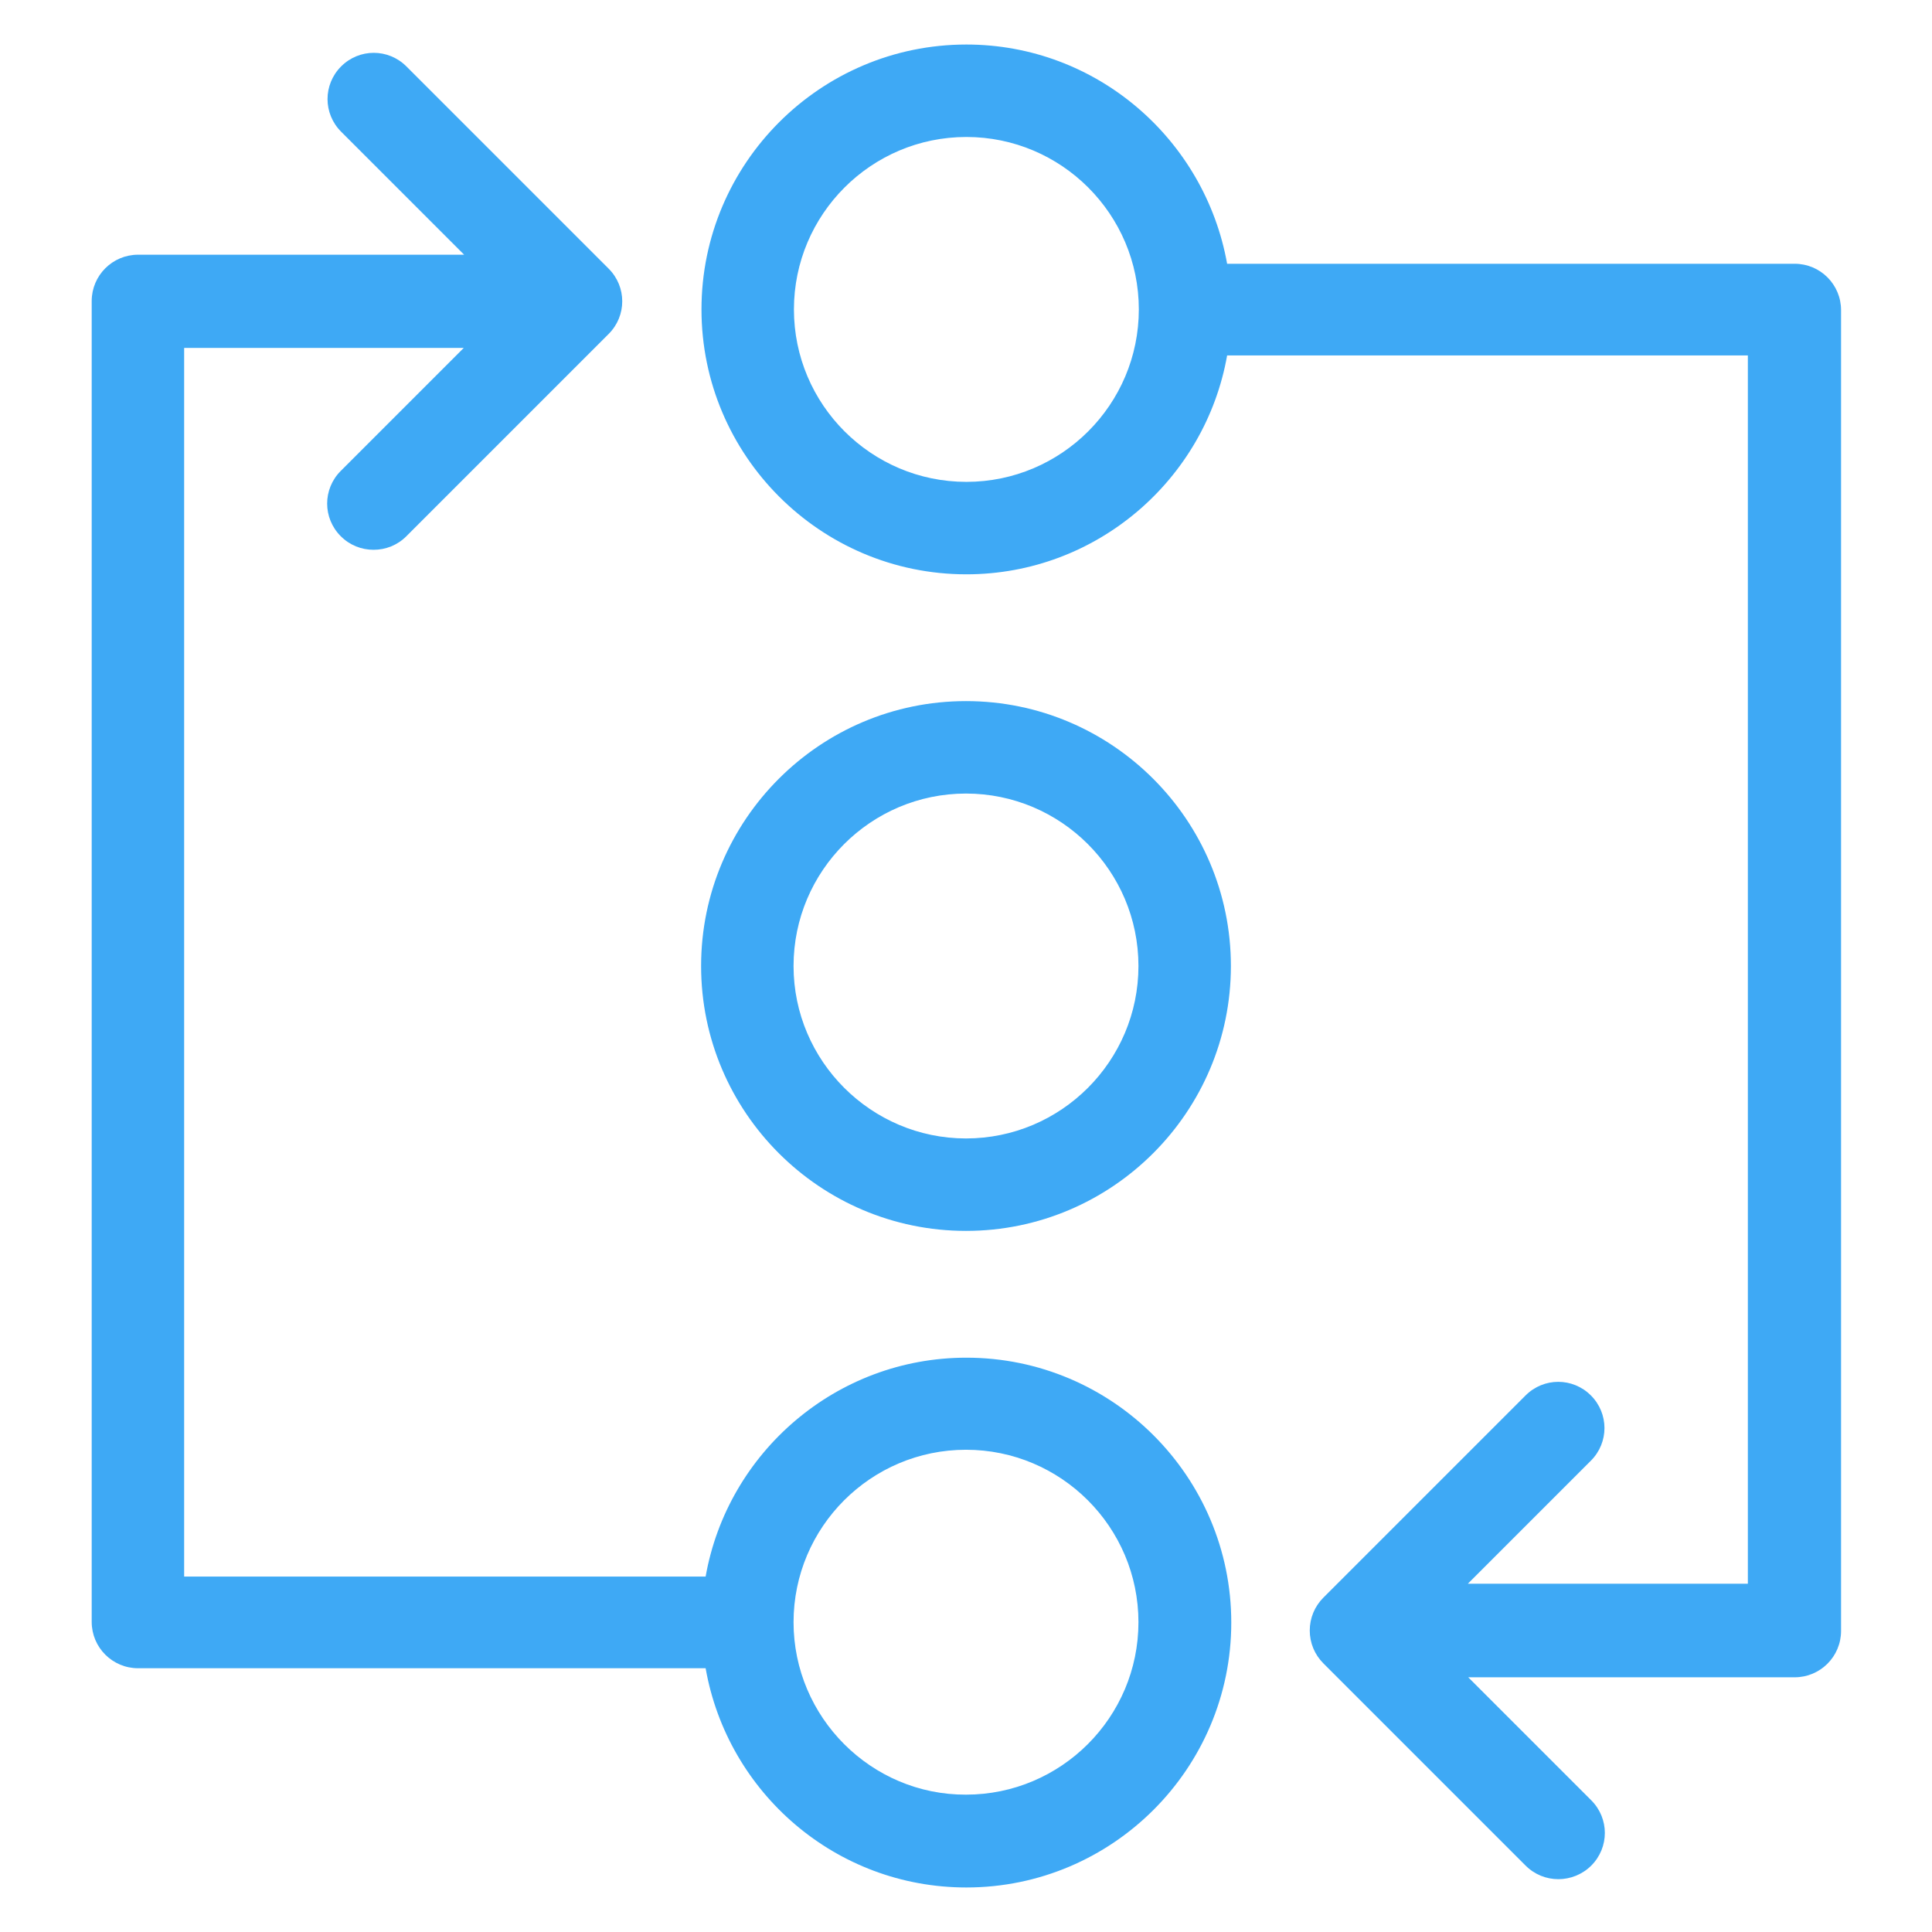 <?xml version="1.0" encoding="utf-8"?>
<!-- Generator: Adobe Illustrator 18.0.0, SVG Export Plug-In . SVG Version: 6.00 Build 0)  -->
<!DOCTYPE svg PUBLIC "-//W3C//DTD SVG 1.1//EN" "http://www.w3.org/Graphics/SVG/1.1/DTD/svg11.dtd">
<svg version="1.1" id="Artwork" xmlns="http://www.w3.org/2000/svg" xmlns:xlink="http://www.w3.org/1999/xlink" x="0px" y="0px"
	 viewBox="0 0 512 512" enable-background="new 0 0 512 512" xml:space="preserve">
<g>
	<path fill="#3EA9F5" d="M256.1,11.8c-38.7,0-70.2,31.5-70.2,70.2s31.5,70.2,70.2,70.2c34.5,0,63.3-25.1,69.1-58h138v325.5h-74.2l32.6-32.6
		c4.8-4.8,4.8-12.5,0-17.3c-4.8-4.8-12.5-4.8-17.3,0l-53.6,53.6c-2.3,2.3-3.6,5.4-3.6,8.7s1.3,6.4,3.6,8.7l53.6,53.6
		c2.4,2.4,5.5,3.6,8.7,3.6c3.1,0,6.3-1.2,8.7-3.6c4.8-4.8,4.8-12.5,0-17.3l-32.6-32.6h86.5c6.8,0,12.3-5.5,12.3-12.3v-350
		c0-6.8-5.5-12.3-12.3-12.3H325.2C319.3,36.9,290.6,11.8,256.1,11.8z M256.1,36.3c25.2,0,45.7,20.5,45.7,45.7s-20.5,45.7-45.7,45.7
		c-25.2,0-45.7-20.5-45.7-45.7S230.9,36.3,256.1,36.3z"/>
	<path fill="#3EA9F5" d="M185.8,256c0,38.7,31.5,70.2,70.2,70.2s70.2-31.5,70.2-70.2s-31.5-70.2-70.2-70.2S185.8,217.3,185.8,256z M210.3,256
		c0-25.2,20.5-45.7,45.7-45.7c25.2,0,45.7,20.5,45.7,45.7s-20.5,45.7-45.7,45.7C230.9,301.7,210.3,281.2,210.3,256z"/>
	<path fill="#3EA9F5" d="M256.1,500.2c38.7,0,70.2-31.5,70.2-70.2s-31.5-70.2-70.2-70.2c-34.5,0-63.3,25.1-69.1,58H48.8V92.2h74.1l-32.6,32.6
		c-4.8,4.8-4.8,12.5,0,17.3c2.4,2.4,5.5,3.6,8.7,3.6s6.3-1.2,8.7-3.6l53.6-53.6c4.8-4.8,4.8-12.5,0-17.3l-53.6-53.6
		c-4.8-4.8-12.5-4.8-17.3,0c-4.8,4.8-4.8,12.5,0,17.3l32.6,32.6H36.6c-6.8,0-12.3,5.5-12.3,12.3v350c0,6.8,5.5,12.3,12.3,12.3H187
		C192.8,475.1,221.5,500.2,256.1,500.2z M210.3,429.9c0-25.2,20.5-45.7,45.7-45.7c25.2,0,45.7,20.5,45.7,45.7
		c0,25.2-20.5,45.7-45.7,45.7C230.9,475.7,210.3,455.1,210.3,429.9z"/>
</g>
</svg>
